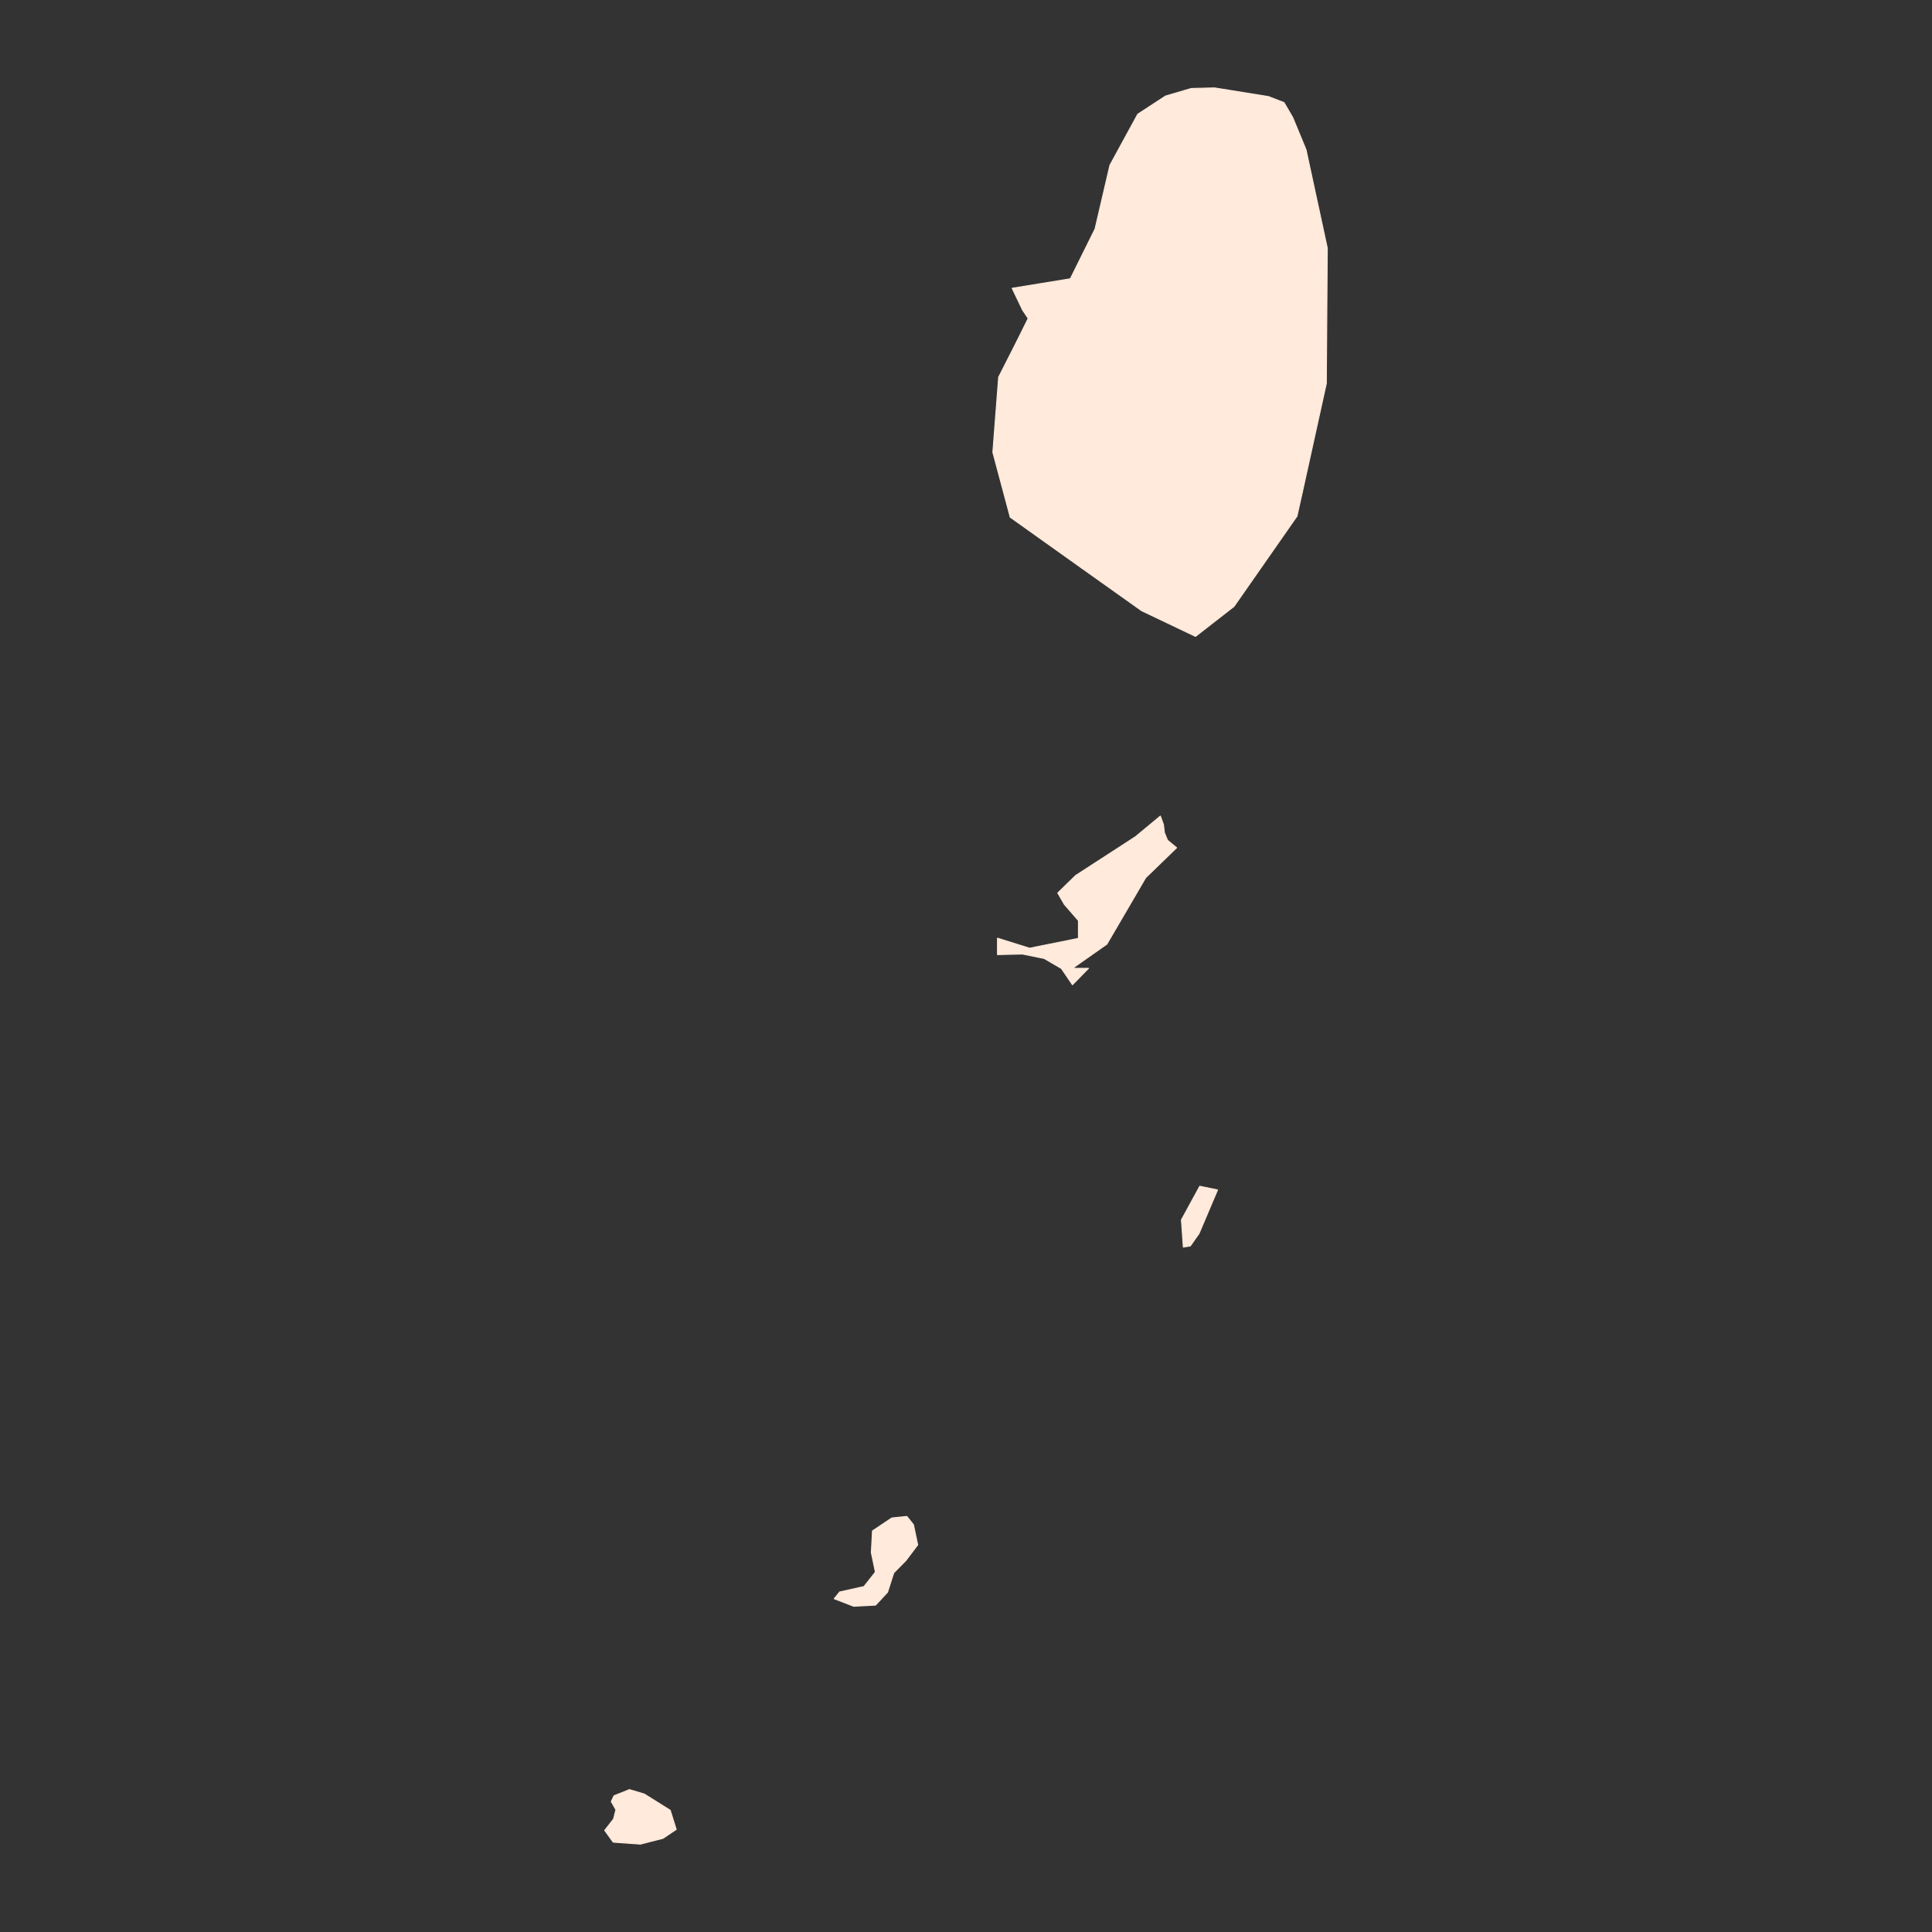 <?xml version="1.0"?>
    
<!--********* Copyright (c) 2024 Pareto Softare, LLC DBA Simplemaps.com ***************************************
************* Free for Commercial Use, full terms at  https://simplemaps.com/resources/svg-license ************
************* Attribution is appreciated! https://simplemaps.com *******************************************-->

<svg baseprofile="tiny" fill="#FFEADB" height="1000" stroke="#FFEADB" stroke-linecap="round" stroke-linejoin="round" stroke-width=".5" version="1.2" viewbox="0 0 1000 1000" width="1000" xmlns="http://www.w3.org/2000/svg">
 <rect width="100%" height="100%" fill="#333333" stroke="none"/>
 <g id="features">
  <path d="M609 438.8l-16 15.5-20.1 34.4-17.8 12.5 8.3 0-8.3 8.5-5.7-8.4-8.9-5.2-11.3-2.3-12.9 0.3 0-8.5 16.6 5.2 25.3-5.1 0-9.2-7.3-8.4-3.4-5.9 9.2-9 31-20.1 12.9-10.7 1.6 4.4 0.5 4.2 1.6 3.9 4.7 3.9z m-275.5 489.8l13.4 8.4 3.1 9.9-6.8 4.6-11.7 3-14.1-1-4.4-6.1 4.6-5.9 1.2-4.8-2.4-4.2 1.4-3 8-3.2 7.7 2.3z m135.9-143.7l3.4 4.3 2.2 10.4-6 8-6.4 6.5-3.2 10-6.2 6.7-11.3 0.6-10.1-3.9 2.8-3.5 12.6-2.8 5.9-7.5-2.1-10.1 0.6-11.2 10-6.7 7.8-0.8z m142.1-153.5l9.5-17.4 9.2 1.9-9.6 22.6-4.5 6.4-3.6 0.6-1-14.1z" id="VC06" name="Grenadines">
  </path>
  <path d="M560.1 294.2l-37.2-26.5 14.3-15.4 22.6-16.5 20.4-22.5 8.8-3.7 14.6-2.3-1.5 18.8 8.2 7.1-6.7 13.9-24.8 27.7-18.7 19.4z" id="VC02" name="Saint Andrew">
  </path>
  <path d="M560.1 294.2l18.7-19.4 24.8-27.7 6.7-13.9 5.7 4.9 14.6 10.4 13.1-2.2 16.8 3 13.6 5.4-2.8 12.5-32.6 46.7-19.9 15.5-27.9-13.3-30.8-21.9z" id="VC04" name="Saint George">
  </path>
  <path d="M610.3 233.2l-8.2-7.1 1.5-18.8 4.4-11.2 8-15.8 14.6 3 2.9-15 1.5-21.7-1.5-18.8-0.7-15.7 3.6-21 9.5-1.5-0.7-15-11-4.5 0.1-23.7 22.3 3.6 8 3.1 4.5 7.7 6.9 16.7 11 50.9-0.5 70.1-12.4 56.2-13.6-5.4-16.8-3-13.1 2.2-14.6-10.4-5.7-4.9z" id="VC01" name="Charlotte">
  </path>
  <path d="M634.3 46.4l-0.1 23.7 11 4.5 0.7 15-9.5 1.5-3.6 21 0.7 15.7 1.5 18.8-1.5 21.7-2.9 15-14.6-3-14.6-15-15.3 13.5-14.9 10.2-24.6-5.7-20.4-6.4 6-12.1-2.9-4.3-5.4-11.3 30.1-4.9 12.8-25.8 7.7-33 14.4-26.4 14.4-9.4 13.3-3.9 12-0.3 5.7 0.9z" id="VC03" name="Saint David">
  </path>
  <path d="M603.6 207.3l-14.6 2.3-8.8 3.7-20.4 22.5-22.6 16.5-14.3 15.4-9-33.6 3-38.9 9.3-18.3 20.4 6.4 24.6 5.7 14.9-10.2 15.3-13.5 14.6 15-8 15.8-4.4 11.2z" id="VC05" name="Saint Patrick">
  </path>
 </g>
 <g id="points">
  <circle class="12.624931185324638|-61.44303341047378" cx="331.7" cy="909.2" id="0">
  </circle>
  <circle class="12.943176567437607|-61.27508501019568" cx="518.7" cy="545.8" id="1">
  </circle>
  <circle class="13.34098329507882|-61.1407262899732" cx="668.3" cy="91" id="2">
  </circle>
 </g>
 <g id="label_points">
  <circle class="Grenadines" cx="569.4" cy="463.8" id="VC06">
  </circle>
  <circle class="Saint Andrew" cx="570.9" cy="253.2" id="VC02">
  </circle>
  <circle class="Saint George" cx="619.8" cy="282.1" id="VC04">
  </circle>
  <circle class="Charlotte" cx="647.9" cy="212.6" id="VC01">
  </circle>
  <circle class="Saint David" cx="599.1" cy="129.8" id="VC03">
  </circle>
  <circle class="Saint Patrick" cx="545.5" cy="212.2" id="VC05">
  </circle>
 </g>
</svg>